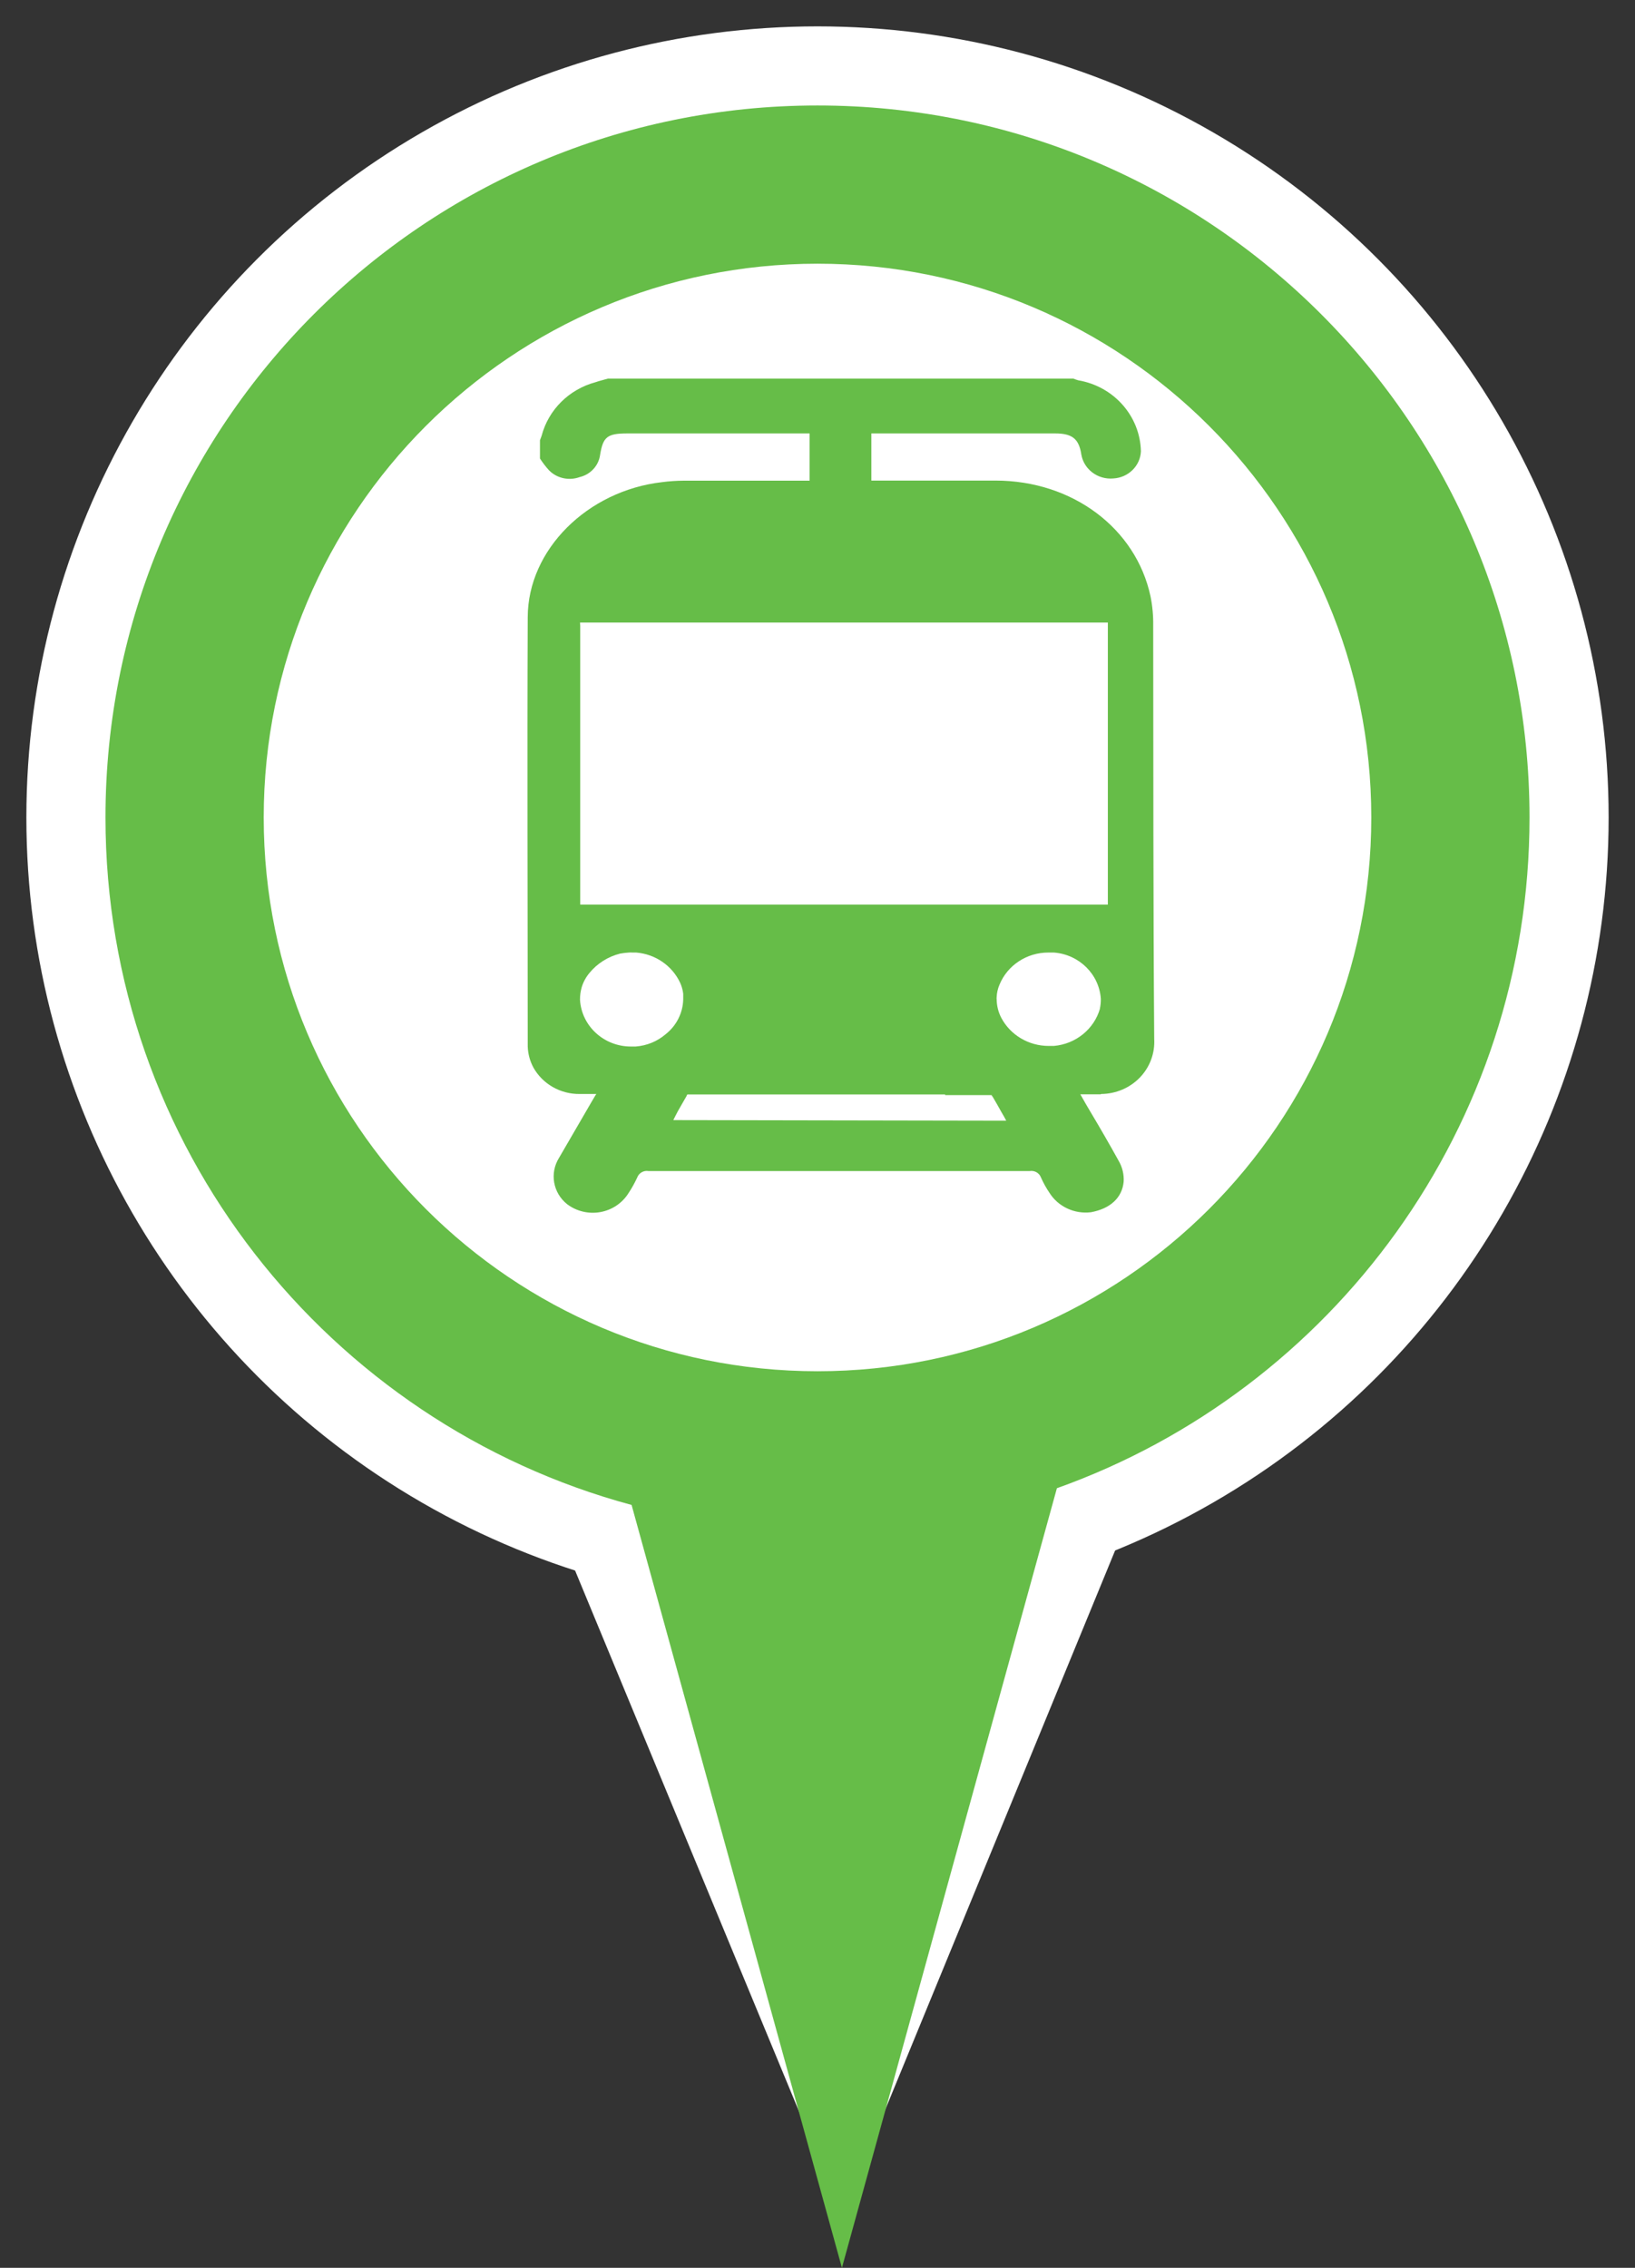 <?xml version="1.0" encoding="UTF-8" standalone="no"?>
<svg width="31px" height="43px" viewBox="0 0 31 43" version="1.1" xmlns="http://www.w3.org/2000/svg" xmlns:xlink="http://www.w3.org/1999/xlink">
    <rect x="0" y="0" width="31" height="43" fill="#333333" stroke="none"/>
    <!-- Generator: Sketch 39.1 (31720) - http://www.bohemiancoding.com/sketch -->
    <title>tram-spot</title>
    <desc>Created with Sketch.</desc>
    <defs></defs>
    <g id="Page-1" stroke="none" stroke-width="1" fill="none" fill-rule="evenodd">
        <g id="Artboard" transform="translate(-894, -567)">
            <g id="tram-spot" transform="translate(894, 567)">
                <ellipse id="Oval-8" fill="#FFFFFF" cx="15.5" cy="15.5" rx="15" ry="15"></ellipse>
                <path d="M29,14.5 C29,7.044 22.956,1 15.5,1 C8.044,1 2,7.044 2,14.5 C2,20.736 4.228,25.985 9.975,27.535 L15.963,42 L22.039,27.218 C27.262,25.354 29,20.364 29,14.5 Z" id="Path" fill="#FFFFFF"></path>
                <path d="M20.039,28.218 C25.262,26.354 29,21.364 29,15.5 C29,8.044 22.956,2 15.5,2 C8.044,2 2,8.044 2,15.5 C2,21.736 6.228,26.985 11.975,28.535 L15.963,43 L20.039,28.218 L20.039,28.218 Z M15.5,26 C21.299,26 26,21.299 26,15.5 C26,9.701 21.299,5 15.5,5 C9.701,5 5,9.701 5,15.5 C5,21.299 9.701,26 15.5,26 L15.5,26 Z" id="Shape" fill="#66BD48"></path>
                <path d="M20.877,20.743 C21.156,20.741 21.421,20.629 21.612,20.431 C21.802,20.234 21.9,19.969 21.884,19.698 C21.865,17.086 21.868,14.475 21.865,11.862 C21.868,11.676 21.851,11.49 21.814,11.307 C21.537,10.016 20.335,9.114 18.878,9.112 L16.521,9.112 L16.521,8.218 L20.005,8.218 C20.33,8.218 20.457,8.321 20.502,8.617 C20.55,8.9 20.816,9.099 21.11,9.072 C21.393,9.056 21.619,8.835 21.632,8.559 C21.618,7.891 21.12,7.326 20.444,7.211 C20.412,7.202 20.381,7.191 20.351,7.179 L11.525,7.179 C11.448,7.203 11.366,7.22 11.291,7.247 C10.79,7.382 10.401,7.768 10.271,8.257 C10.261,8.288 10.25,8.316 10.238,8.346 L10.238,8.694 C10.289,8.773 10.347,8.848 10.41,8.918 C10.56,9.07 10.788,9.12 10.991,9.046 C11.197,8.997 11.351,8.829 11.378,8.624 C11.434,8.282 11.514,8.218 11.897,8.218 L15.35,8.218 L15.35,9.114 L15.206,9.114 L12.963,9.114 C12.826,9.115 12.689,9.124 12.553,9.142 C11.138,9.304 10.008,10.424 10.006,11.702 C9.994,14.416 10.006,17.129 10.006,19.845 C10.011,19.985 10.048,20.122 10.116,20.246 C10.291,20.556 10.628,20.747 10.991,20.743 L10.991,20.743 L11.305,20.743 C11.301,20.753 11.296,20.762 11.289,20.769 C11.233,20.867 11.175,20.958 11.117,21.063 C10.945,21.359 10.774,21.654 10.6,21.953 C10.418,22.243 10.484,22.62 10.755,22.834 C10.933,22.968 11.162,23.022 11.384,22.982 C11.606,22.942 11.799,22.811 11.916,22.624 C11.98,22.528 12.035,22.428 12.083,22.324 C12.115,22.24 12.204,22.189 12.295,22.204 L15.586,22.204 L19.523,22.204 C19.614,22.189 19.703,22.239 19.735,22.322 C19.781,22.426 19.836,22.526 19.9,22.62 C20.065,22.88 20.372,23.023 20.684,22.985 C21.038,22.921 21.276,22.72 21.305,22.405 C21.313,22.267 21.28,22.13 21.21,22.01 C21.036,21.696 20.855,21.382 20.668,21.069 C20.61,20.971 20.556,20.88 20.498,20.775 C20.492,20.767 20.487,20.758 20.483,20.749 L20.87,20.749 L20.877,20.743 Z M10.997,11.804 L12.261,11.804 L19.569,11.804 L21.005,11.804 L21.005,17.152 L18.092,17.152 L13.801,17.152 L11.001,17.152 L11.001,11.87 L10.997,11.804 Z M12.054,19.843 L11.986,19.843 C11.464,19.855 11.027,19.463 10.997,18.957 C10.996,18.878 11.007,18.799 11.028,18.723 C11.058,18.622 11.109,18.528 11.177,18.447 C11.325,18.267 11.528,18.139 11.757,18.081 C11.813,18.071 11.869,18.064 11.926,18.061 C11.946,18.059 11.967,18.059 11.988,18.061 L12.063,18.061 L12.063,18.061 C12.428,18.091 12.747,18.312 12.897,18.637 C12.926,18.702 12.945,18.771 12.954,18.842 L12.954,18.951 C12.947,19.207 12.826,19.447 12.623,19.608 C12.464,19.745 12.265,19.827 12.054,19.843 L12.054,19.843 Z M12.766,21.238 C12.795,21.178 12.824,21.125 12.851,21.072 L12.868,21.042 L13.019,20.779 C13.019,20.779 13.019,20.76 13.035,20.752 L13.966,20.752 L13.966,20.752 L17.92,20.752 L17.92,20.764 L18.803,20.764 C18.803,20.764 18.803,20.783 18.818,20.79 C18.876,20.888 18.932,20.986 18.986,21.084 C19.019,21.138 19.048,21.193 19.079,21.249 L12.766,21.238 Z M20.856,19.124 L20.856,19.124 C20.744,19.514 20.396,19.796 19.981,19.832 L19.886,19.832 C19.504,19.833 19.153,19.624 18.981,19.292 L18.981,19.292 C18.927,19.186 18.899,19.069 18.897,18.951 C18.895,18.936 18.895,18.921 18.897,18.906 C18.9,18.826 18.918,18.747 18.95,18.672 C19.1,18.303 19.468,18.06 19.877,18.061 L19.983,18.061 C20.462,18.098 20.84,18.472 20.872,18.938 C20.873,19 20.867,19.063 20.854,19.124 L20.856,19.124 Z" id="Shape" fill="#66BD48"></path>
            </g>
        </g>
    </g>
</svg>